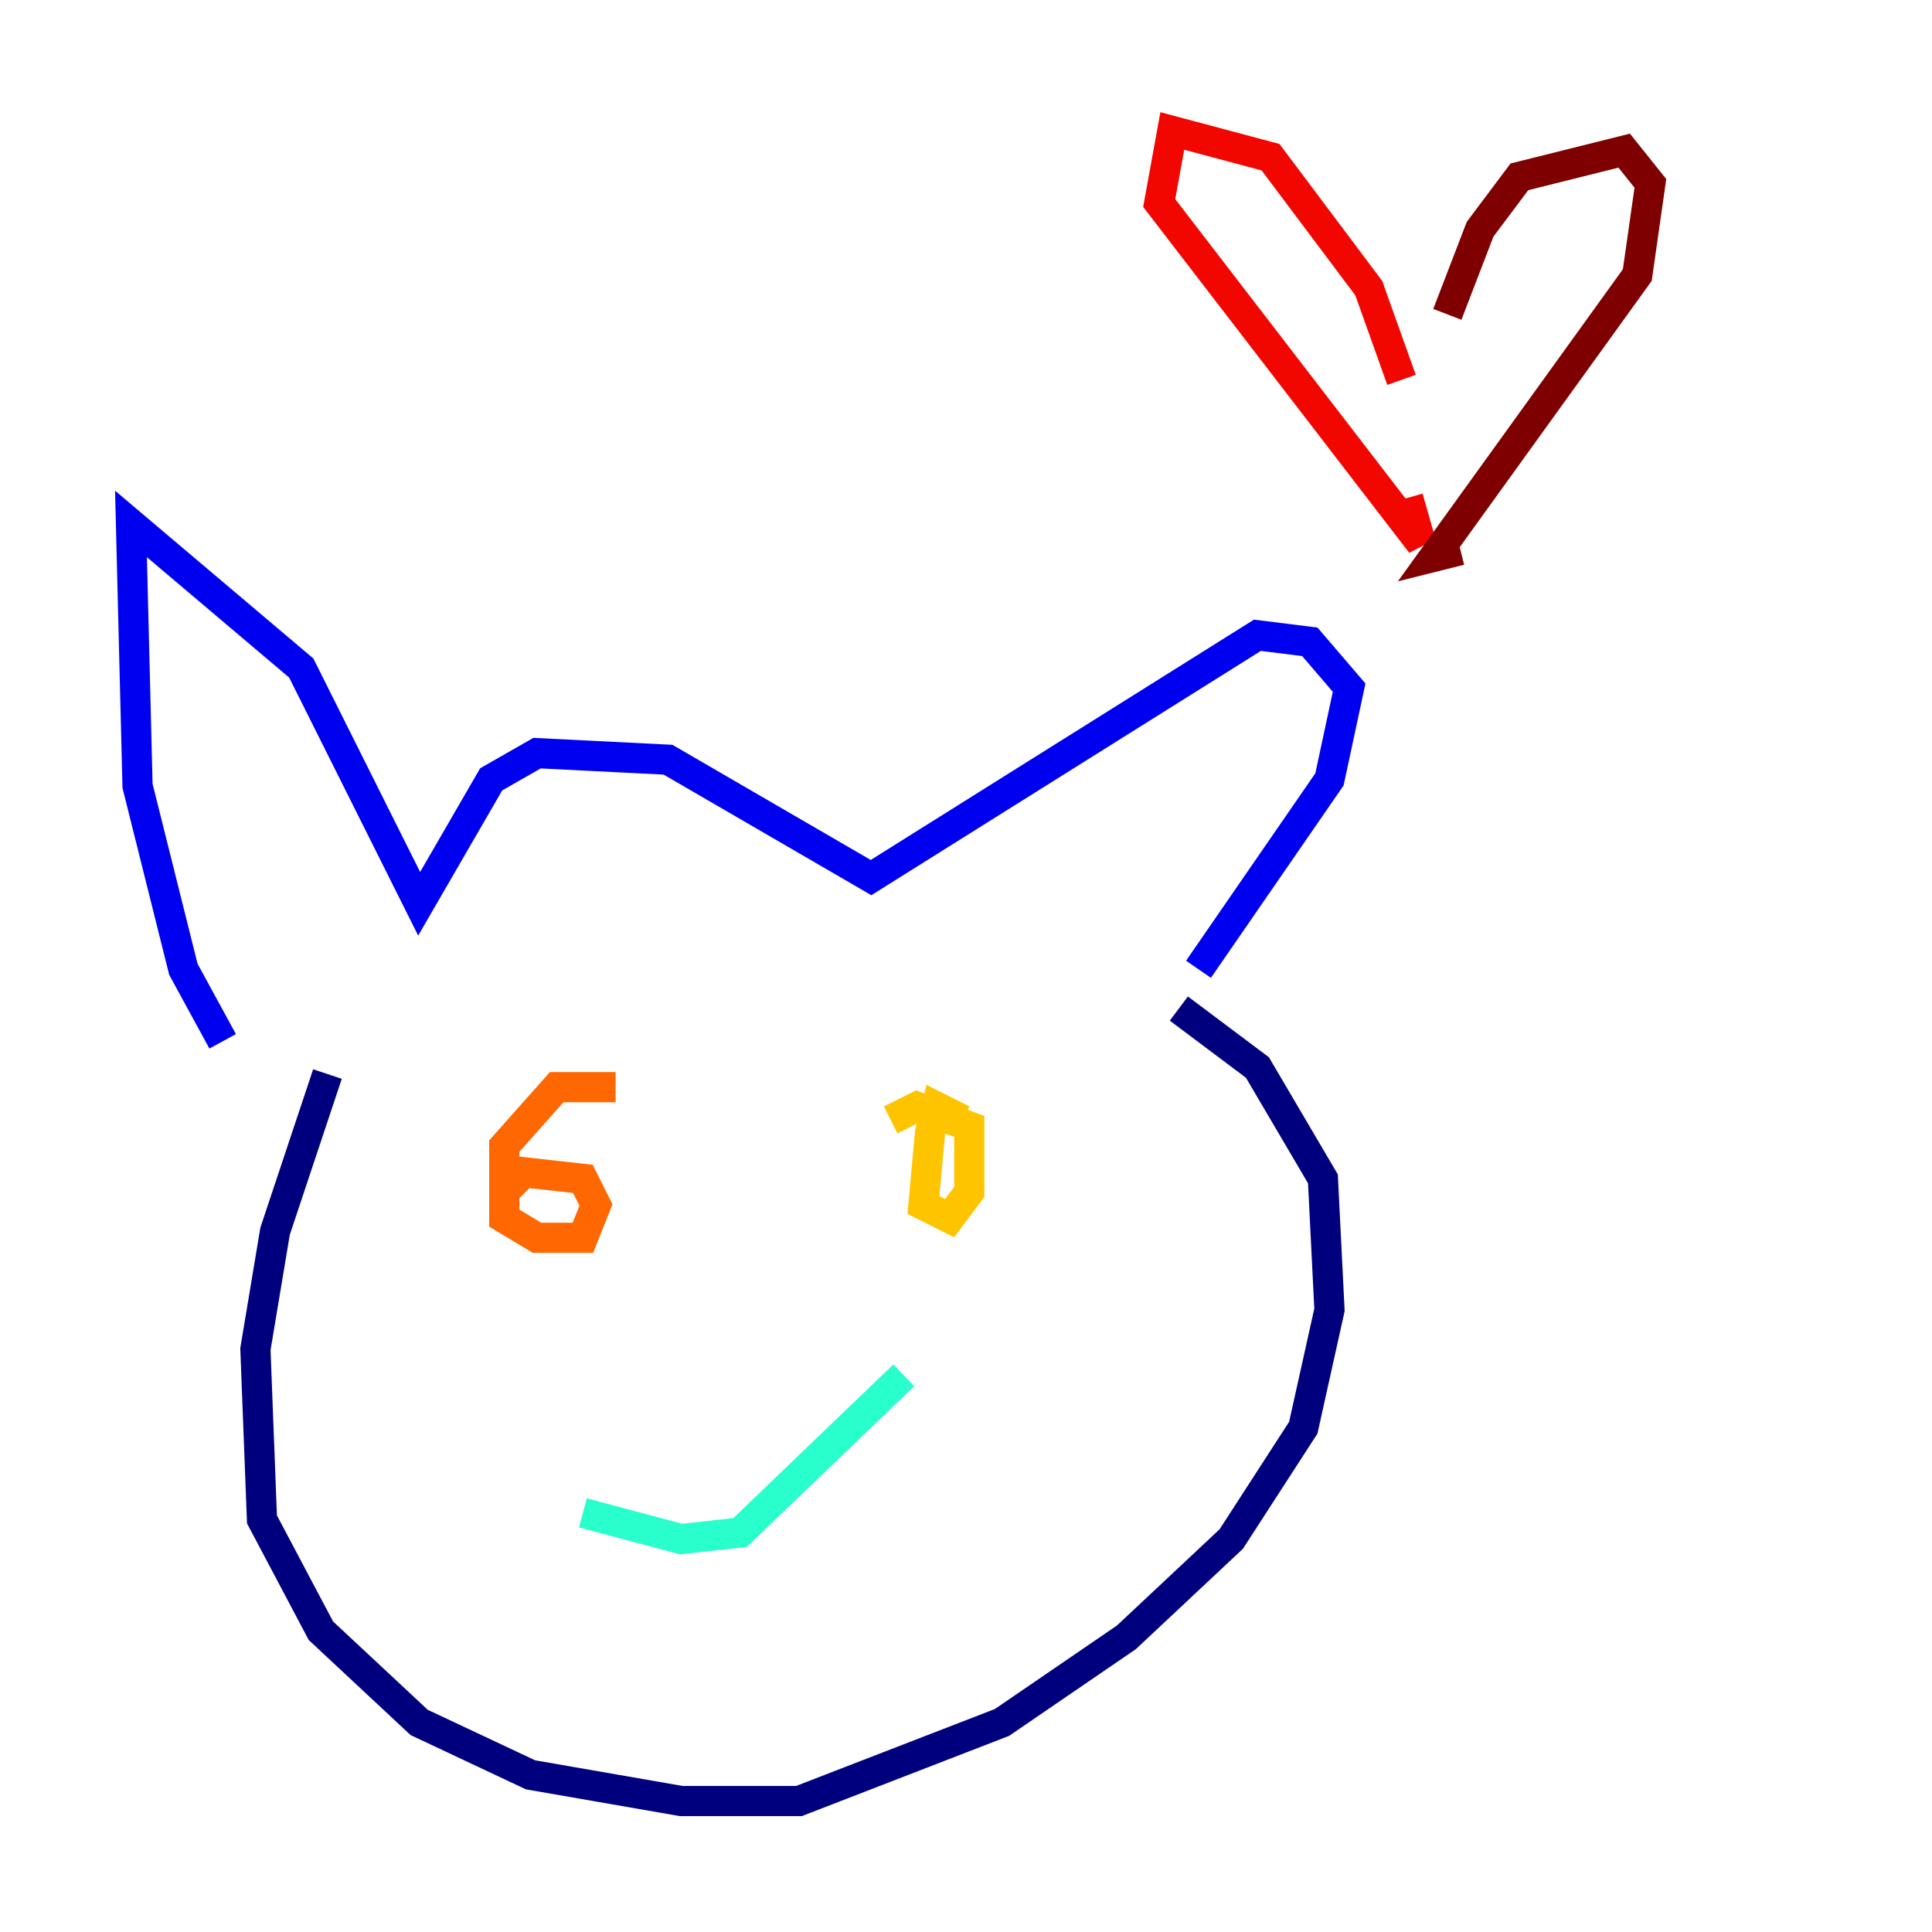 <?xml version="1.0" encoding="utf-8" ?>
<svg baseProfile="tiny" height="128" version="1.2" viewBox="0,0,128,128" width="128" xmlns="http://www.w3.org/2000/svg" xmlns:ev="http://www.w3.org/2001/xml-events" xmlns:xlink="http://www.w3.org/1999/xlink"><defs /><polyline fill="none" points="21.695,71.159 18.224,81.573 16.922,89.383 17.356,100.664 21.261,108.041 27.77,114.115 35.146,117.586 45.125,119.322 52.936,119.322 66.386,114.115 74.63,108.475 81.573,101.966 86.346,94.59 88.081,86.78 87.647,78.102 83.308,70.725 78.102,66.82" stroke="#00007f" stroke-width="2" /><polyline fill="none" points="79.403,64.217 88.081,51.634 89.383,45.559 86.78,42.522 83.308,42.088 57.709,58.142 44.258,50.332 35.58,49.898 32.542,51.634 27.77,59.878 19.959,44.258 8.678,34.712 9.112,52.068 12.149,64.217 14.752,68.99" stroke="#0000f1" stroke-width="2" /><polyline fill="none" points="39.919,75.932 39.919,75.932" stroke="#004cff" stroke-width="2" /><polyline fill="none" points="59.878,79.403 59.878,79.403" stroke="#00b0ff" stroke-width="2" /><polyline fill="none" points="38.617,100.231 45.125,101.966 49.031,101.532 59.878,91.119" stroke="#29ffcd" stroke-width="2" /><polyline fill="none" points="41.22,73.329 41.22,73.329" stroke="#7cff79" stroke-width="2" /><polyline fill="none" points="55.973,77.668 55.973,77.668" stroke="#cdff29" stroke-width="2" /><polyline fill="none" points="63.783,74.197 62.047,73.329 61.614,75.064 61.18,79.837 62.915,80.705 64.217,78.969 64.217,74.63 60.746,73.329 59.01,74.197" stroke="#ffc400" stroke-width="2" /><polyline fill="none" points="40.786,72.027 36.881,72.027 33.41,75.932 33.41,80.705 35.58,82.007 38.617,82.007 39.485,79.837 38.617,78.102 34.712,77.668 33.41,78.969" stroke="#ff6700" stroke-width="2" /><polyline fill="none" points="92.854,25.166 90.685,19.091 84.176,10.414 77.668,8.678 76.8,13.451 94.156,36.014 93.288,32.976" stroke="#f10700" stroke-width="2" /><polyline fill="none" points="95.891,20.827 98.061,15.186 100.664,11.715 107.607,9.98 109.342,12.149 108.475,18.224 95.024,36.881 96.759,36.447" stroke="#7f0000" stroke-width="2" /></svg>